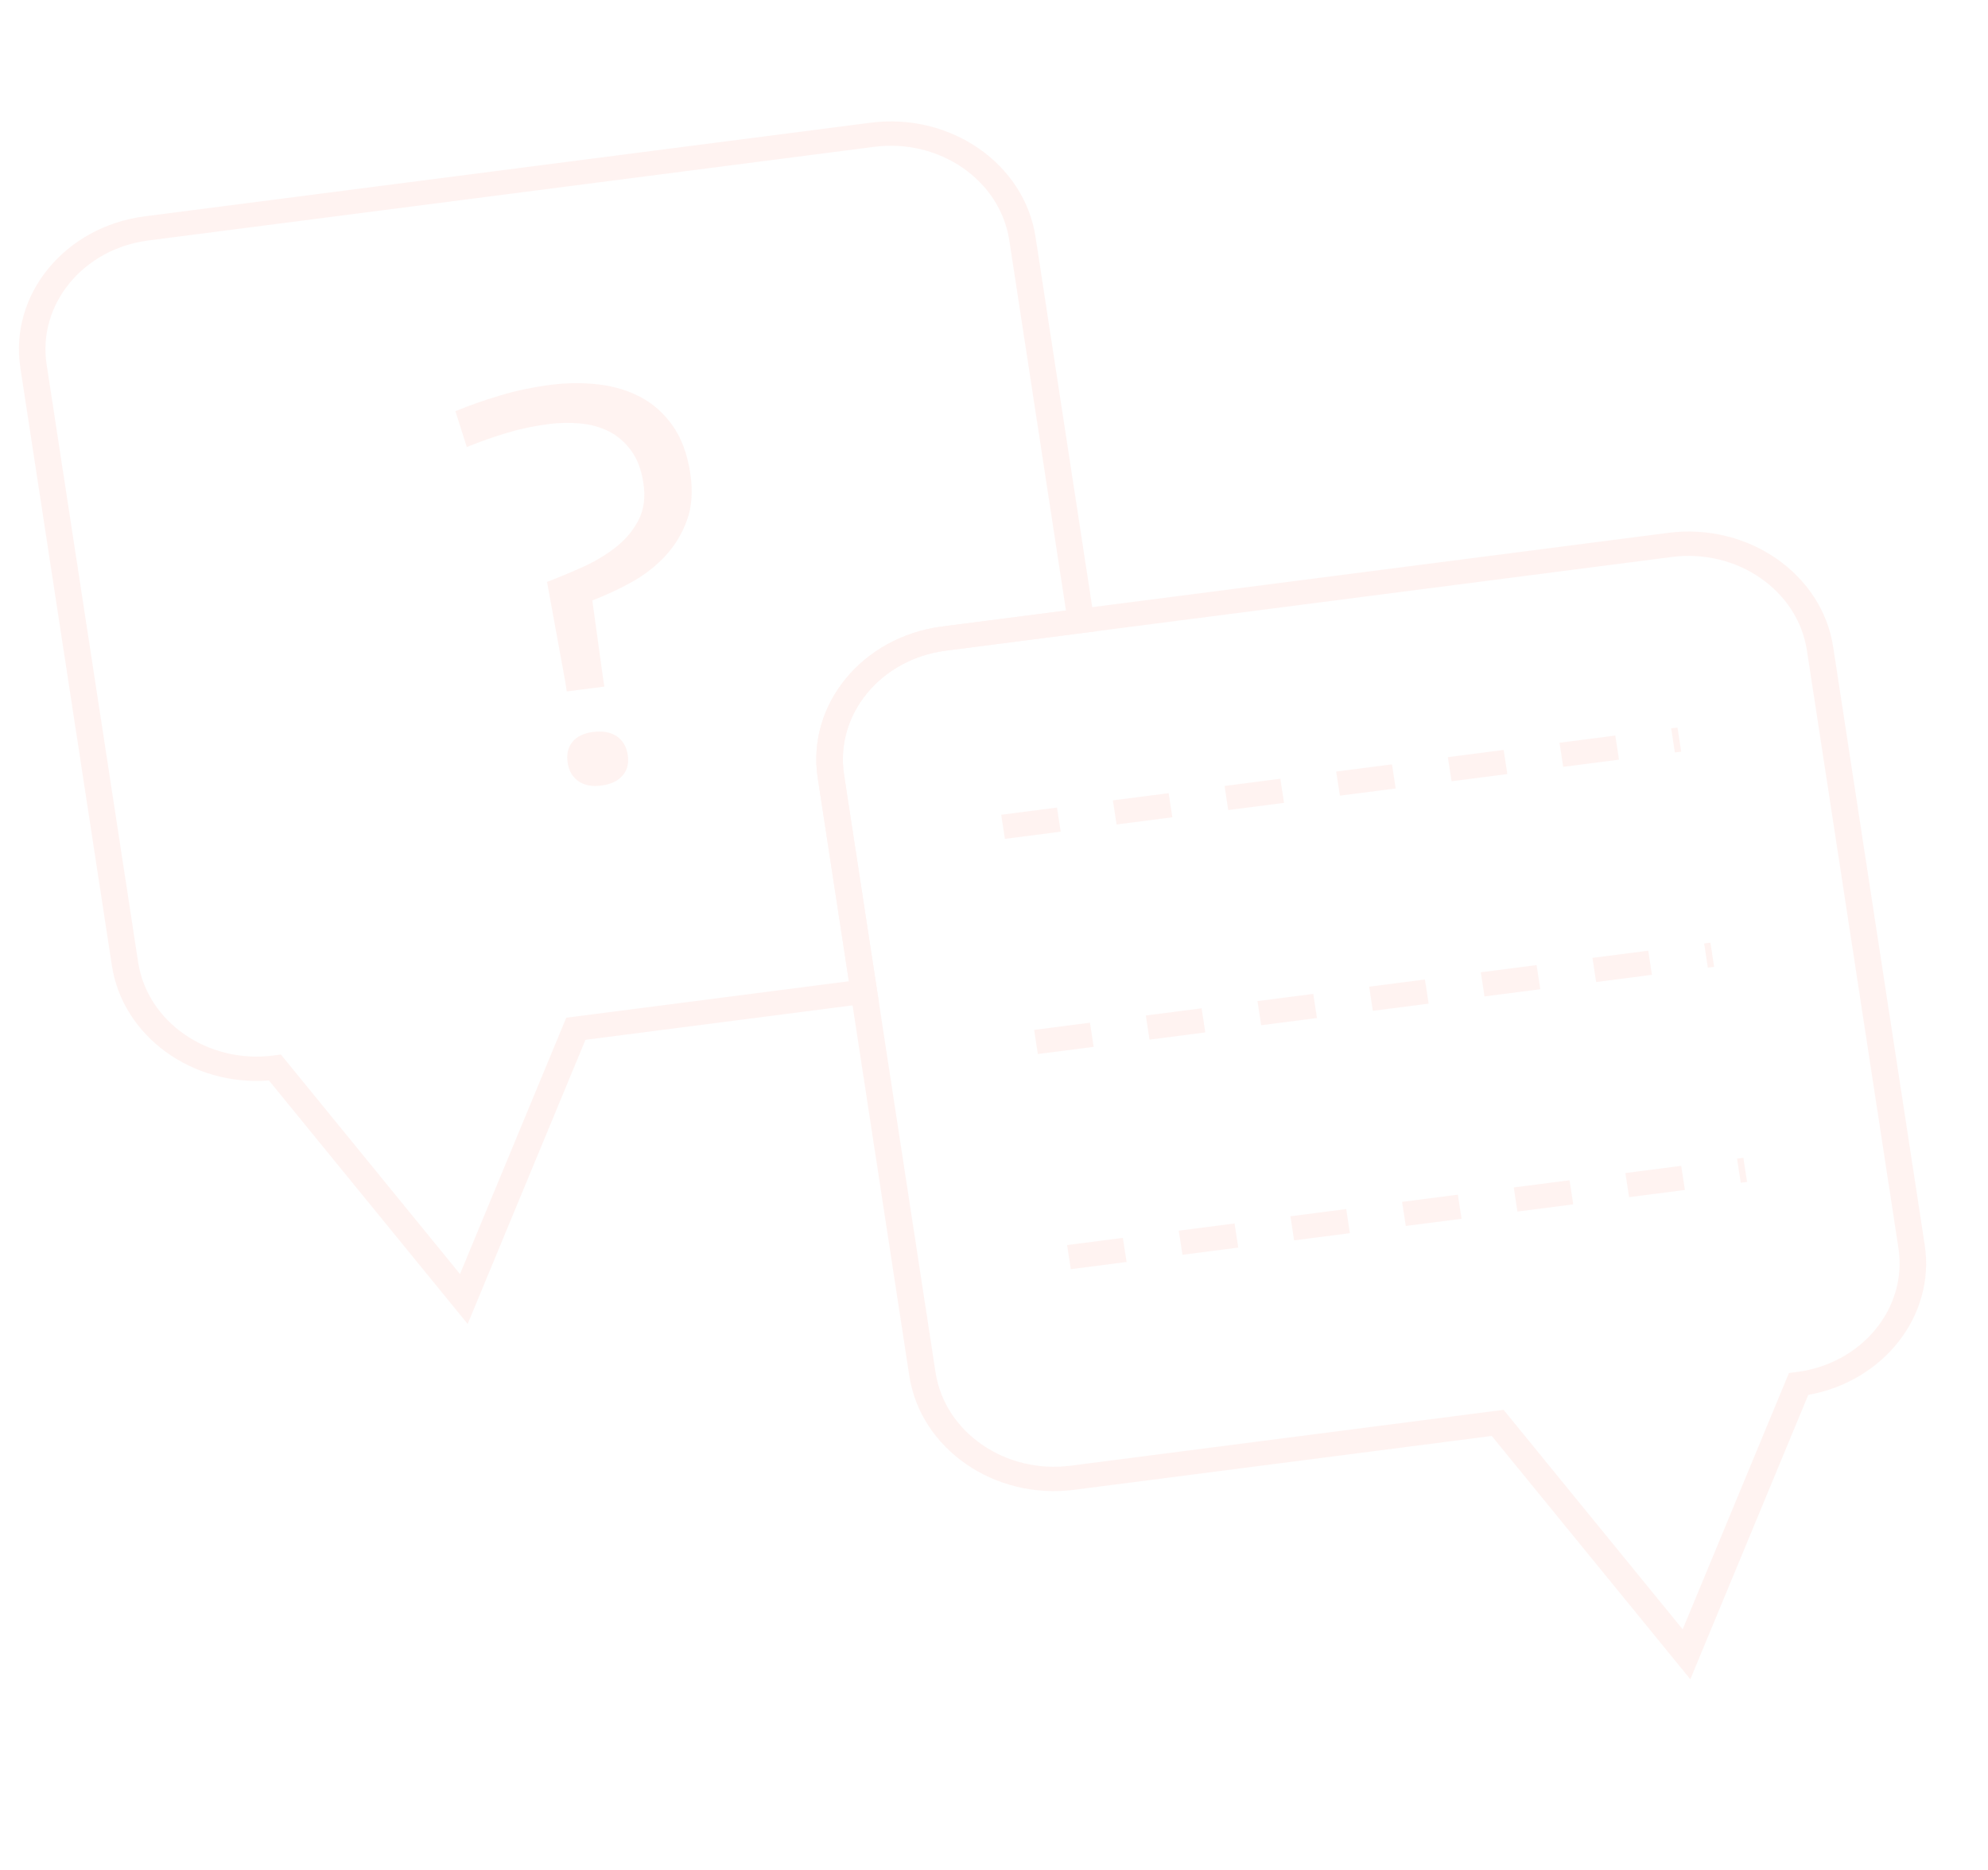 <svg width="118" height="111" viewBox="0 0 118 111" fill="none" xmlns="http://www.w3.org/2000/svg">
<g opacity="0.15">
<g opacity="0.7">
<path d="M27.759 78.602L15.961 64.143C11.409 64.502 7.282 61.523 6.639 57.319L1.207 21.833C0.541 17.487 3.851 13.454 8.586 12.843L51.672 7.284C56.407 6.673 60.8 9.712 61.466 14.058L65.051 37.477L56.136 38.628C52.263 39.128 49.554 42.426 50.099 45.982L52.166 59.484L34.752 61.731L27.759 78.602ZM8.805 14.277C4.932 14.776 2.224 18.076 2.768 21.632L8.2 57.118C8.745 60.674 12.339 63.161 16.212 62.662L16.674 62.602L27.304 75.632L33.61 60.417L50.385 58.252L48.537 46.183C47.872 41.837 51.182 37.804 55.916 37.193L63.27 36.244L59.905 14.259C59.36 10.704 55.766 8.217 51.892 8.717L8.805 14.277Z" fill="#FF9280"/>
<path d="M33.553 40.482L32.468 34.545C33.152 34.285 33.861 33.989 34.593 33.659C35.324 33.329 35.982 32.934 36.565 32.473C37.147 32.012 37.597 31.472 37.911 30.853C38.223 30.234 38.316 29.504 38.187 28.662C38.068 27.885 37.824 27.247 37.458 26.746C37.087 26.247 36.652 25.87 36.145 25.614C35.639 25.358 35.071 25.2 34.445 25.141C33.817 25.084 33.194 25.095 32.576 25.175C31.705 25.287 30.869 25.464 30.066 25.706C29.262 25.949 28.476 26.229 27.706 26.541L27.03 24.411C27.864 24.066 28.756 23.753 29.705 23.47C30.654 23.187 31.645 22.98 32.674 22.847C33.635 22.723 34.58 22.712 35.507 22.819C36.433 22.924 37.272 23.175 38.021 23.571C38.771 23.967 39.406 24.534 39.928 25.27C40.448 26.007 40.796 26.943 40.97 28.077C41.134 29.149 41.069 30.091 40.772 30.901C40.476 31.711 40.041 32.42 39.469 33.03C38.898 33.64 38.228 34.155 37.464 34.576C36.7 34.995 35.931 35.352 35.159 35.645L35.786 40.194L35.873 40.761L33.64 41.049L33.553 40.482ZM35.686 46.638C35.136 46.709 34.685 46.623 34.333 46.377C33.98 46.133 33.767 45.771 33.693 45.287C33.616 44.783 33.71 44.368 33.976 44.044C34.241 43.721 34.649 43.524 35.198 43.453C35.771 43.379 36.239 43.463 36.603 43.705C36.967 43.948 37.187 44.322 37.264 44.826C37.338 45.31 37.237 45.712 36.96 46.037C36.683 46.365 36.259 46.564 35.686 46.638Z" fill="#FF9280"/>
<path d="M100.332 99.695L88.543 85.248L63.762 88.445C59.028 89.056 54.635 86.017 53.97 81.671L48.537 46.183C47.872 41.837 51.182 37.804 55.916 37.193L99.019 31.632C103.752 31.021 108.146 34.06 108.812 38.406L114.244 73.894C114.887 78.096 111.815 82.006 107.332 82.811L100.332 99.695ZM56.136 38.628C52.263 39.128 49.554 42.426 50.099 45.982L55.531 81.469C56.076 85.026 59.669 87.511 63.543 87.012L89.248 83.695L99.877 96.725L106.184 81.51L106.646 81.45C110.519 80.951 113.227 77.652 112.683 74.095L107.25 38.608C106.706 35.052 103.112 32.567 99.239 33.066L56.136 38.628Z" fill="#FF9280"/>
<path d="M99.79 44.622L99.413 44.671L99.194 43.237L99.57 43.189L99.79 44.622ZM96.1 45.098L92.784 45.526L92.565 44.093L95.88 43.665L96.1 45.098ZM89.472 45.953L86.158 46.381L85.938 44.948L89.252 44.52L89.472 45.953ZM82.844 46.809L79.53 47.236L79.311 45.803L82.624 45.375L82.844 46.809ZM76.216 47.664L72.902 48.091L72.683 46.658L75.996 46.23L76.216 47.664ZM69.588 48.519L66.274 48.947L66.055 47.513L69.369 47.086L69.588 48.519ZM62.96 49.374L59.646 49.802L59.427 48.368L62.741 47.941L62.96 49.374Z" fill="#FF9280"/>
<path d="M101.745 57.396L101.369 57.444L101.149 56.01L101.525 55.961L101.745 57.396ZM98.055 57.872L94.74 58.3L94.52 56.865L97.835 56.437L98.055 57.872ZM91.427 58.727L88.113 59.155L87.894 57.72L91.207 57.292L91.427 58.727ZM84.799 59.582L81.485 60.01L81.266 58.575L84.58 58.148L84.799 59.582ZM78.171 60.437L74.857 60.865L74.638 59.43L77.952 59.003L78.171 60.437ZM71.543 61.292L68.23 61.72L68.01 60.285L71.324 59.858L71.543 61.292ZM64.916 62.148L61.602 62.575L61.382 61.141L64.696 60.713L64.916 62.148Z" fill="#FF9280"/>
<path d="M103.7 70.168L103.324 70.216L103.105 68.783L103.481 68.734L103.7 70.168ZM100.01 70.644L96.695 71.072L96.475 69.638L99.791 69.211L100.01 70.644ZM93.382 71.499L90.068 71.927L89.849 70.493L93.163 70.066L93.382 71.499ZM86.754 72.354L83.441 72.782L83.221 71.349L86.535 70.921L86.754 72.354ZM80.126 73.209L76.813 73.637L76.593 72.204L79.907 71.776L80.126 73.209ZM73.499 74.065L70.185 74.492L69.965 73.059L73.279 72.631L73.499 74.065ZM66.871 74.92L63.557 75.347L63.337 73.914L66.651 73.487L66.871 74.92Z" fill="#FF9280"/>
</g>
</g>
</svg>
